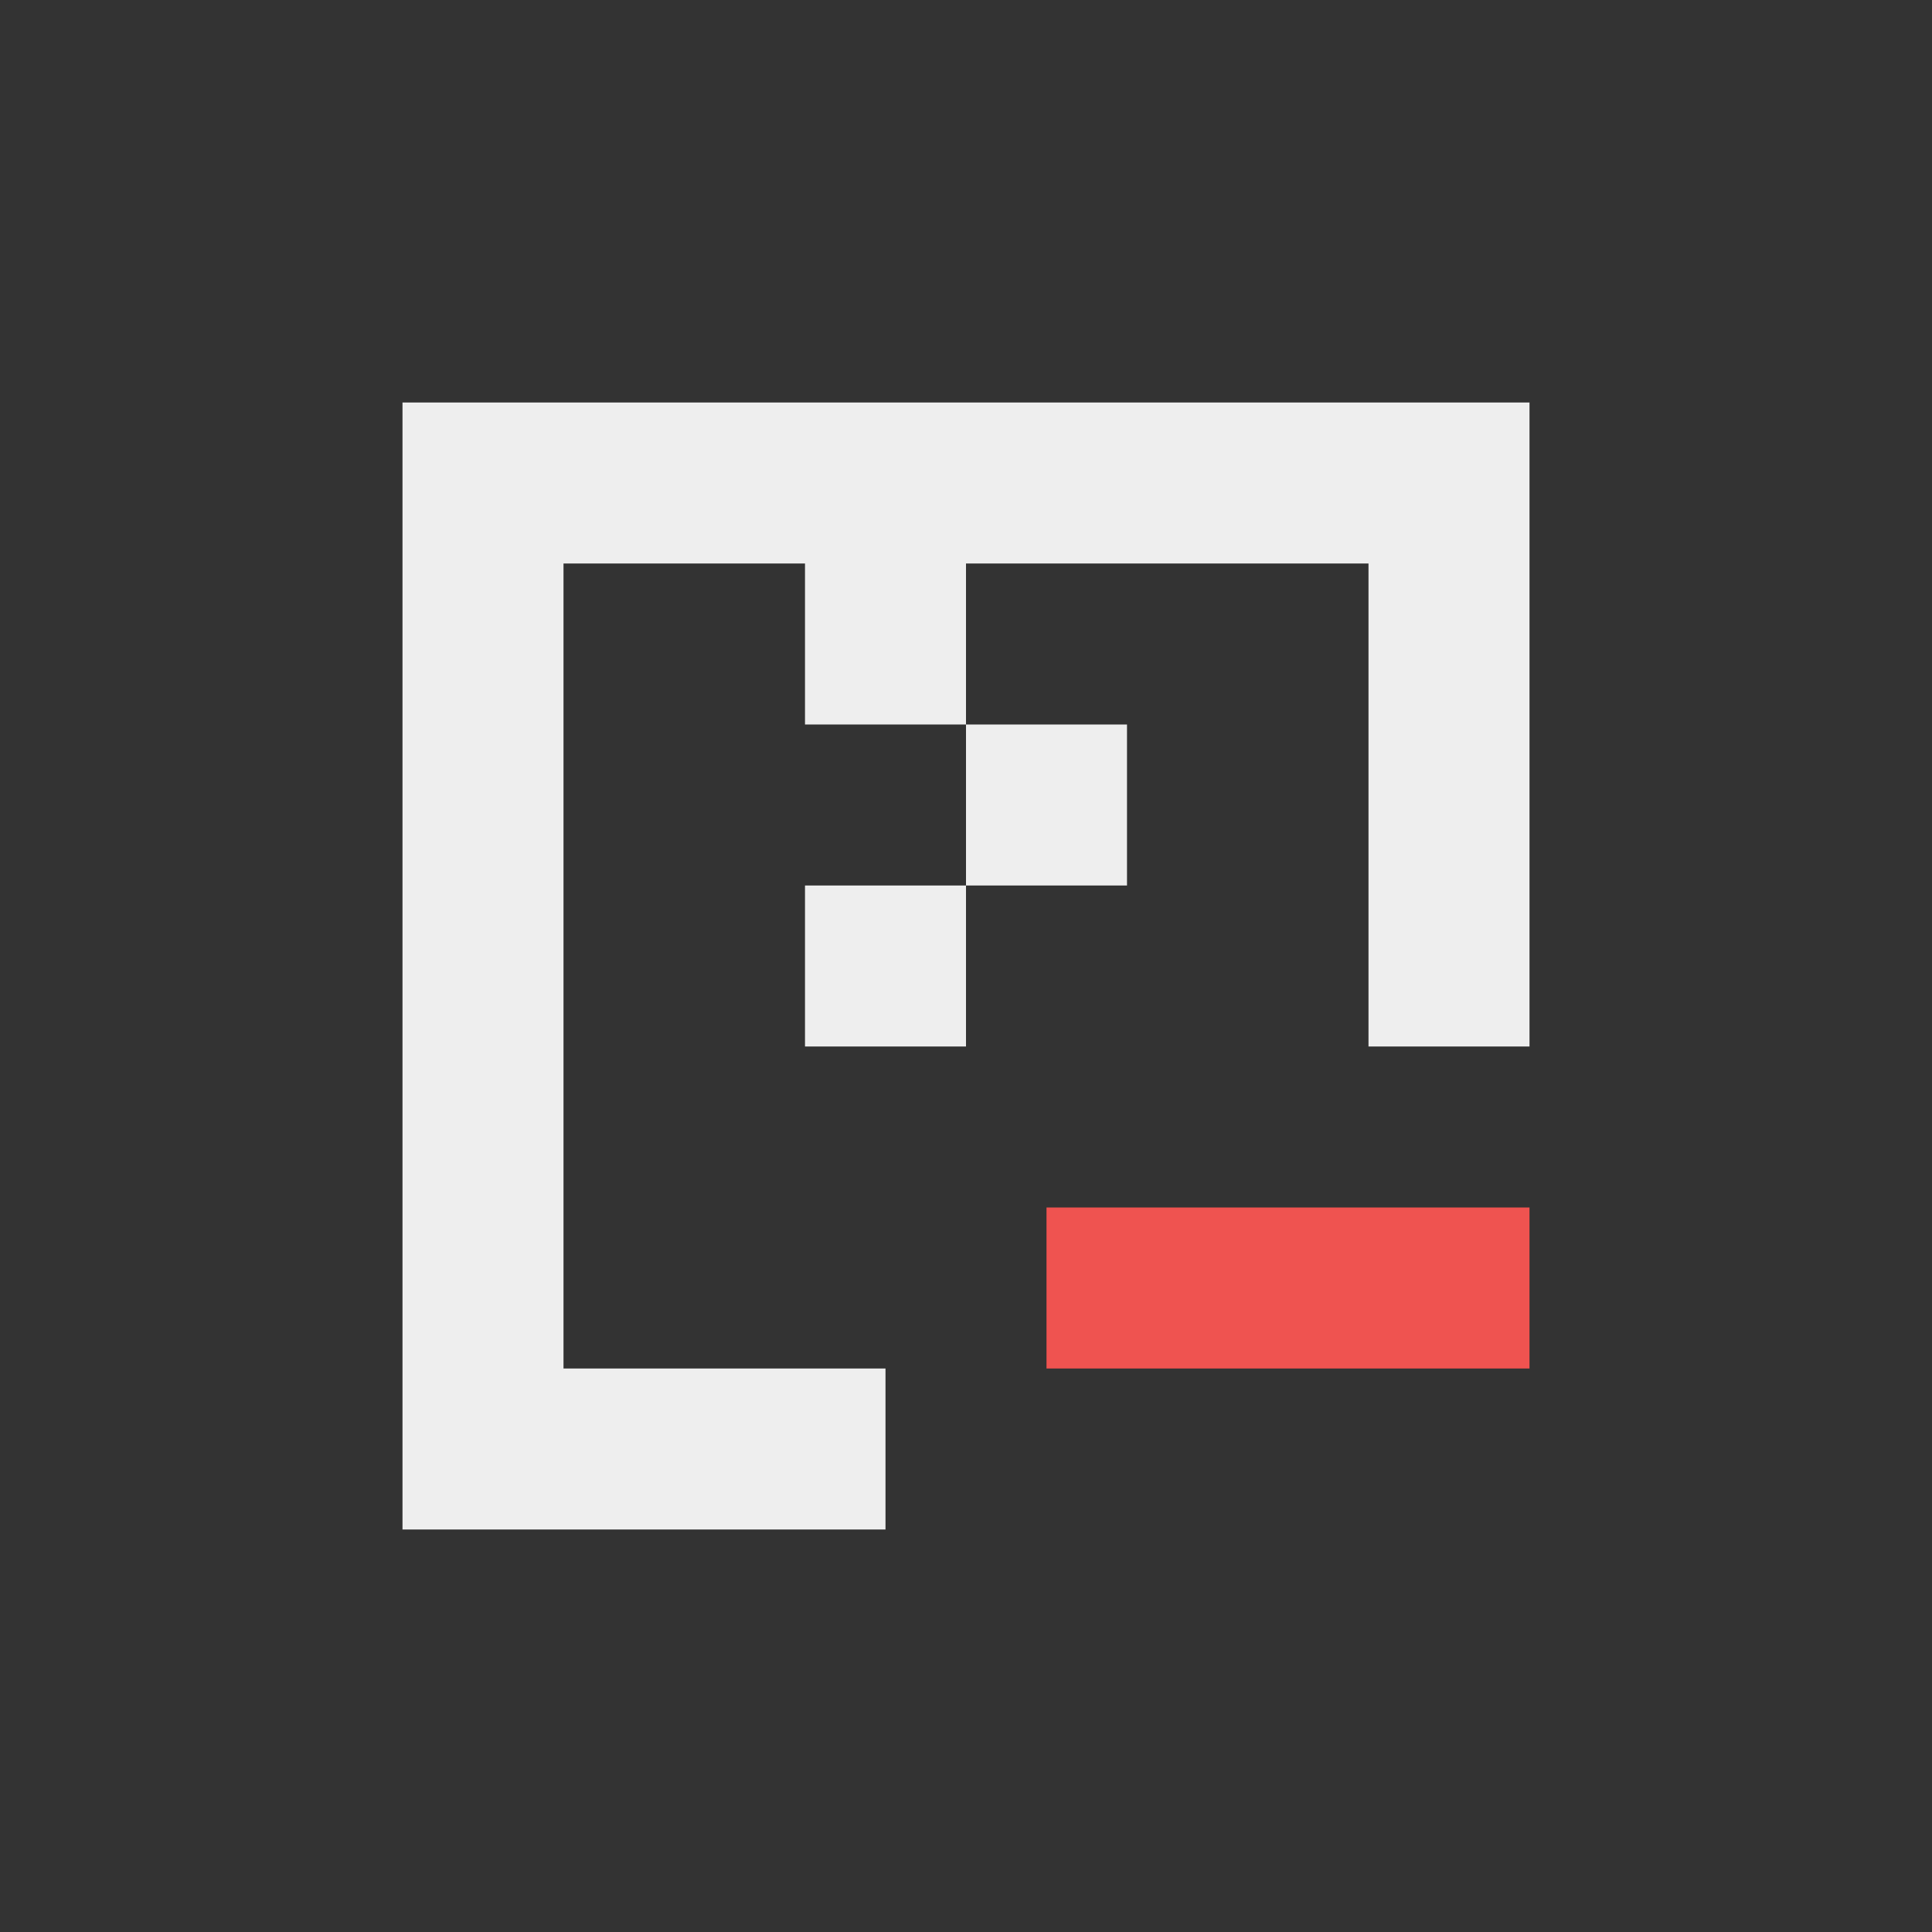 <?xml version="1.0" encoding="UTF-8"?>
<svg xmlns="http://www.w3.org/2000/svg" xmlns:xlink="http://www.w3.org/1999/xlink" width="24px" height="24px" viewBox="0 0 24 24" version="1.1">
<rect x="0" y="0" width="24" height="24" fill="#333333" stroke="none"/>
<g id="surface1">
<defs>
  <style id="current-color-scheme" type="text/css">
   .ColorScheme-Text { color:#eeeeee; } .ColorScheme-Highlight { color:#424242; }
  </style>
 </defs>
<path style="fill:currentColor" class="ColorScheme-Text" d="M 5 5 L 5 19 L 11 19 L 11 17 L 7 17 L 7 7 L 10 7 L 10 9 L 12 9 L 12 7 L 17 7 L 17 13 L 19 13 L 19 5 Z M 12 9 L 12 11 L 14 11 L 14 9 Z M 12 11 L 10 11 L 10 13 L 12 13 Z M 12 11 "/>
<path style=" stroke:none;fill-rule:nonzero;fill:rgb(93.725%,32.549%,31.373%);fill-opacity:1;" d="M 19 15 L 19 17 L 13 17 L 13 15 Z M 19 15 "/>
</g>
</svg>
